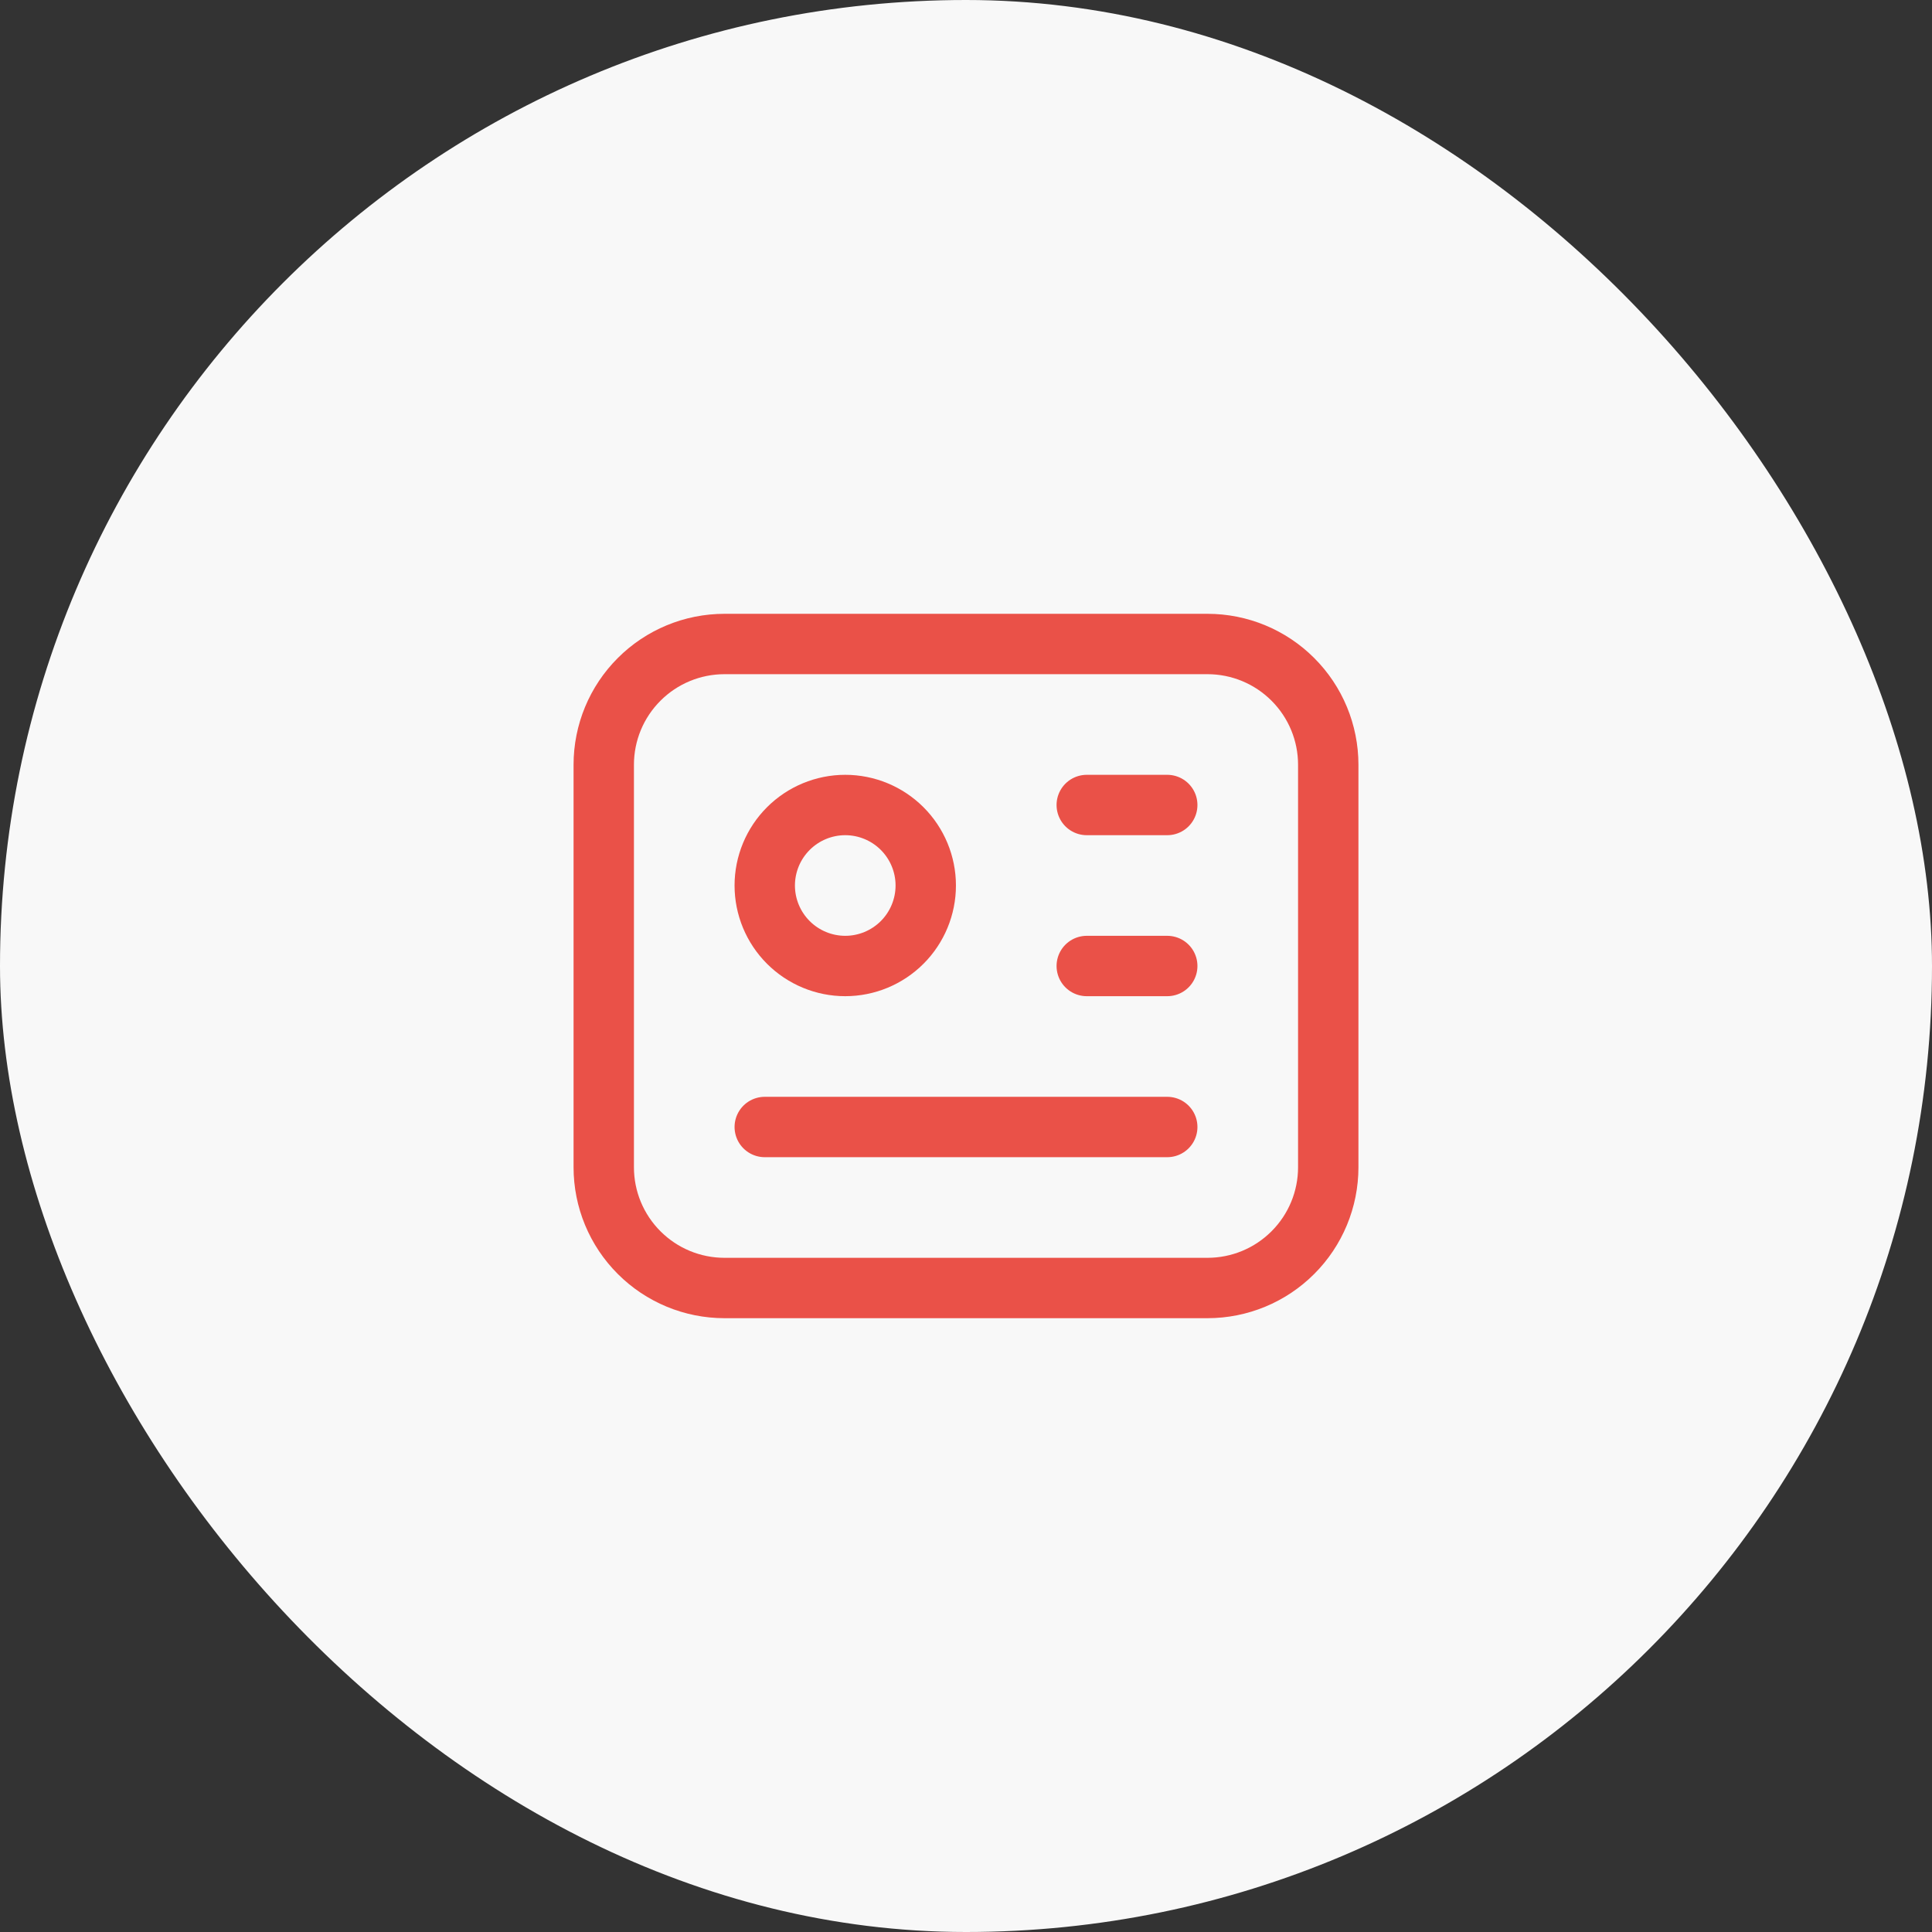 <svg width="48" height="48" viewBox="0 0 48 48" fill="none" xmlns="http://www.w3.org/2000/svg">
<rect x="0" y="0" width="48" height="48" fill="#333333" stroke="none"/>
<rect width="48" height="48" rx="24" fill="#F8F8F8"/>
<g clip-path="url(#clip0_1167_30916)">
<path d="M15 19C15 18.204 15.316 17.441 15.879 16.879C16.441 16.316 17.204 16 18 16H30C30.796 16 31.559 16.316 32.121 16.879C32.684 17.441 33 18.204 33 19V29C33 29.796 32.684 30.559 32.121 31.121C31.559 31.684 30.796 32 30 32H18C17.204 32 16.441 31.684 15.879 31.121C15.316 30.559 15 29.796 15 29V19Z" stroke="#EA5148" stroke-width="1.5" stroke-linecap="round" stroke-linejoin="round"/>
<path d="M19 22C19 22.53 19.211 23.039 19.586 23.414C19.961 23.789 20.47 24 21 24C21.53 24 22.039 23.789 22.414 23.414C22.789 23.039 23 22.53 23 22C23 21.47 22.789 20.961 22.414 20.586C22.039 20.211 21.53 20 21 20C20.47 20 19.961 20.211 19.586 20.586C19.211 20.961 19 21.47 19 22Z" stroke="#EA5148" stroke-width="1.5" stroke-linecap="round" stroke-linejoin="round"/>
<path d="M27 20H29" stroke="#EA5148" stroke-width="1.5" stroke-linecap="round" stroke-linejoin="round"/>
<path d="M27 24H29" stroke="#EA5148" stroke-width="1.5" stroke-linecap="round" stroke-linejoin="round"/>
<path d="M19 28H29" stroke="#EA5148" stroke-width="1.5" stroke-linecap="round" stroke-linejoin="round"/>
</g>
<defs>
<clipPath id="clip0_1167_30916">
<rect width="24" height="24" fill="white" transform="translate(12 12)"/>
</clipPath>
</defs>
</svg>
